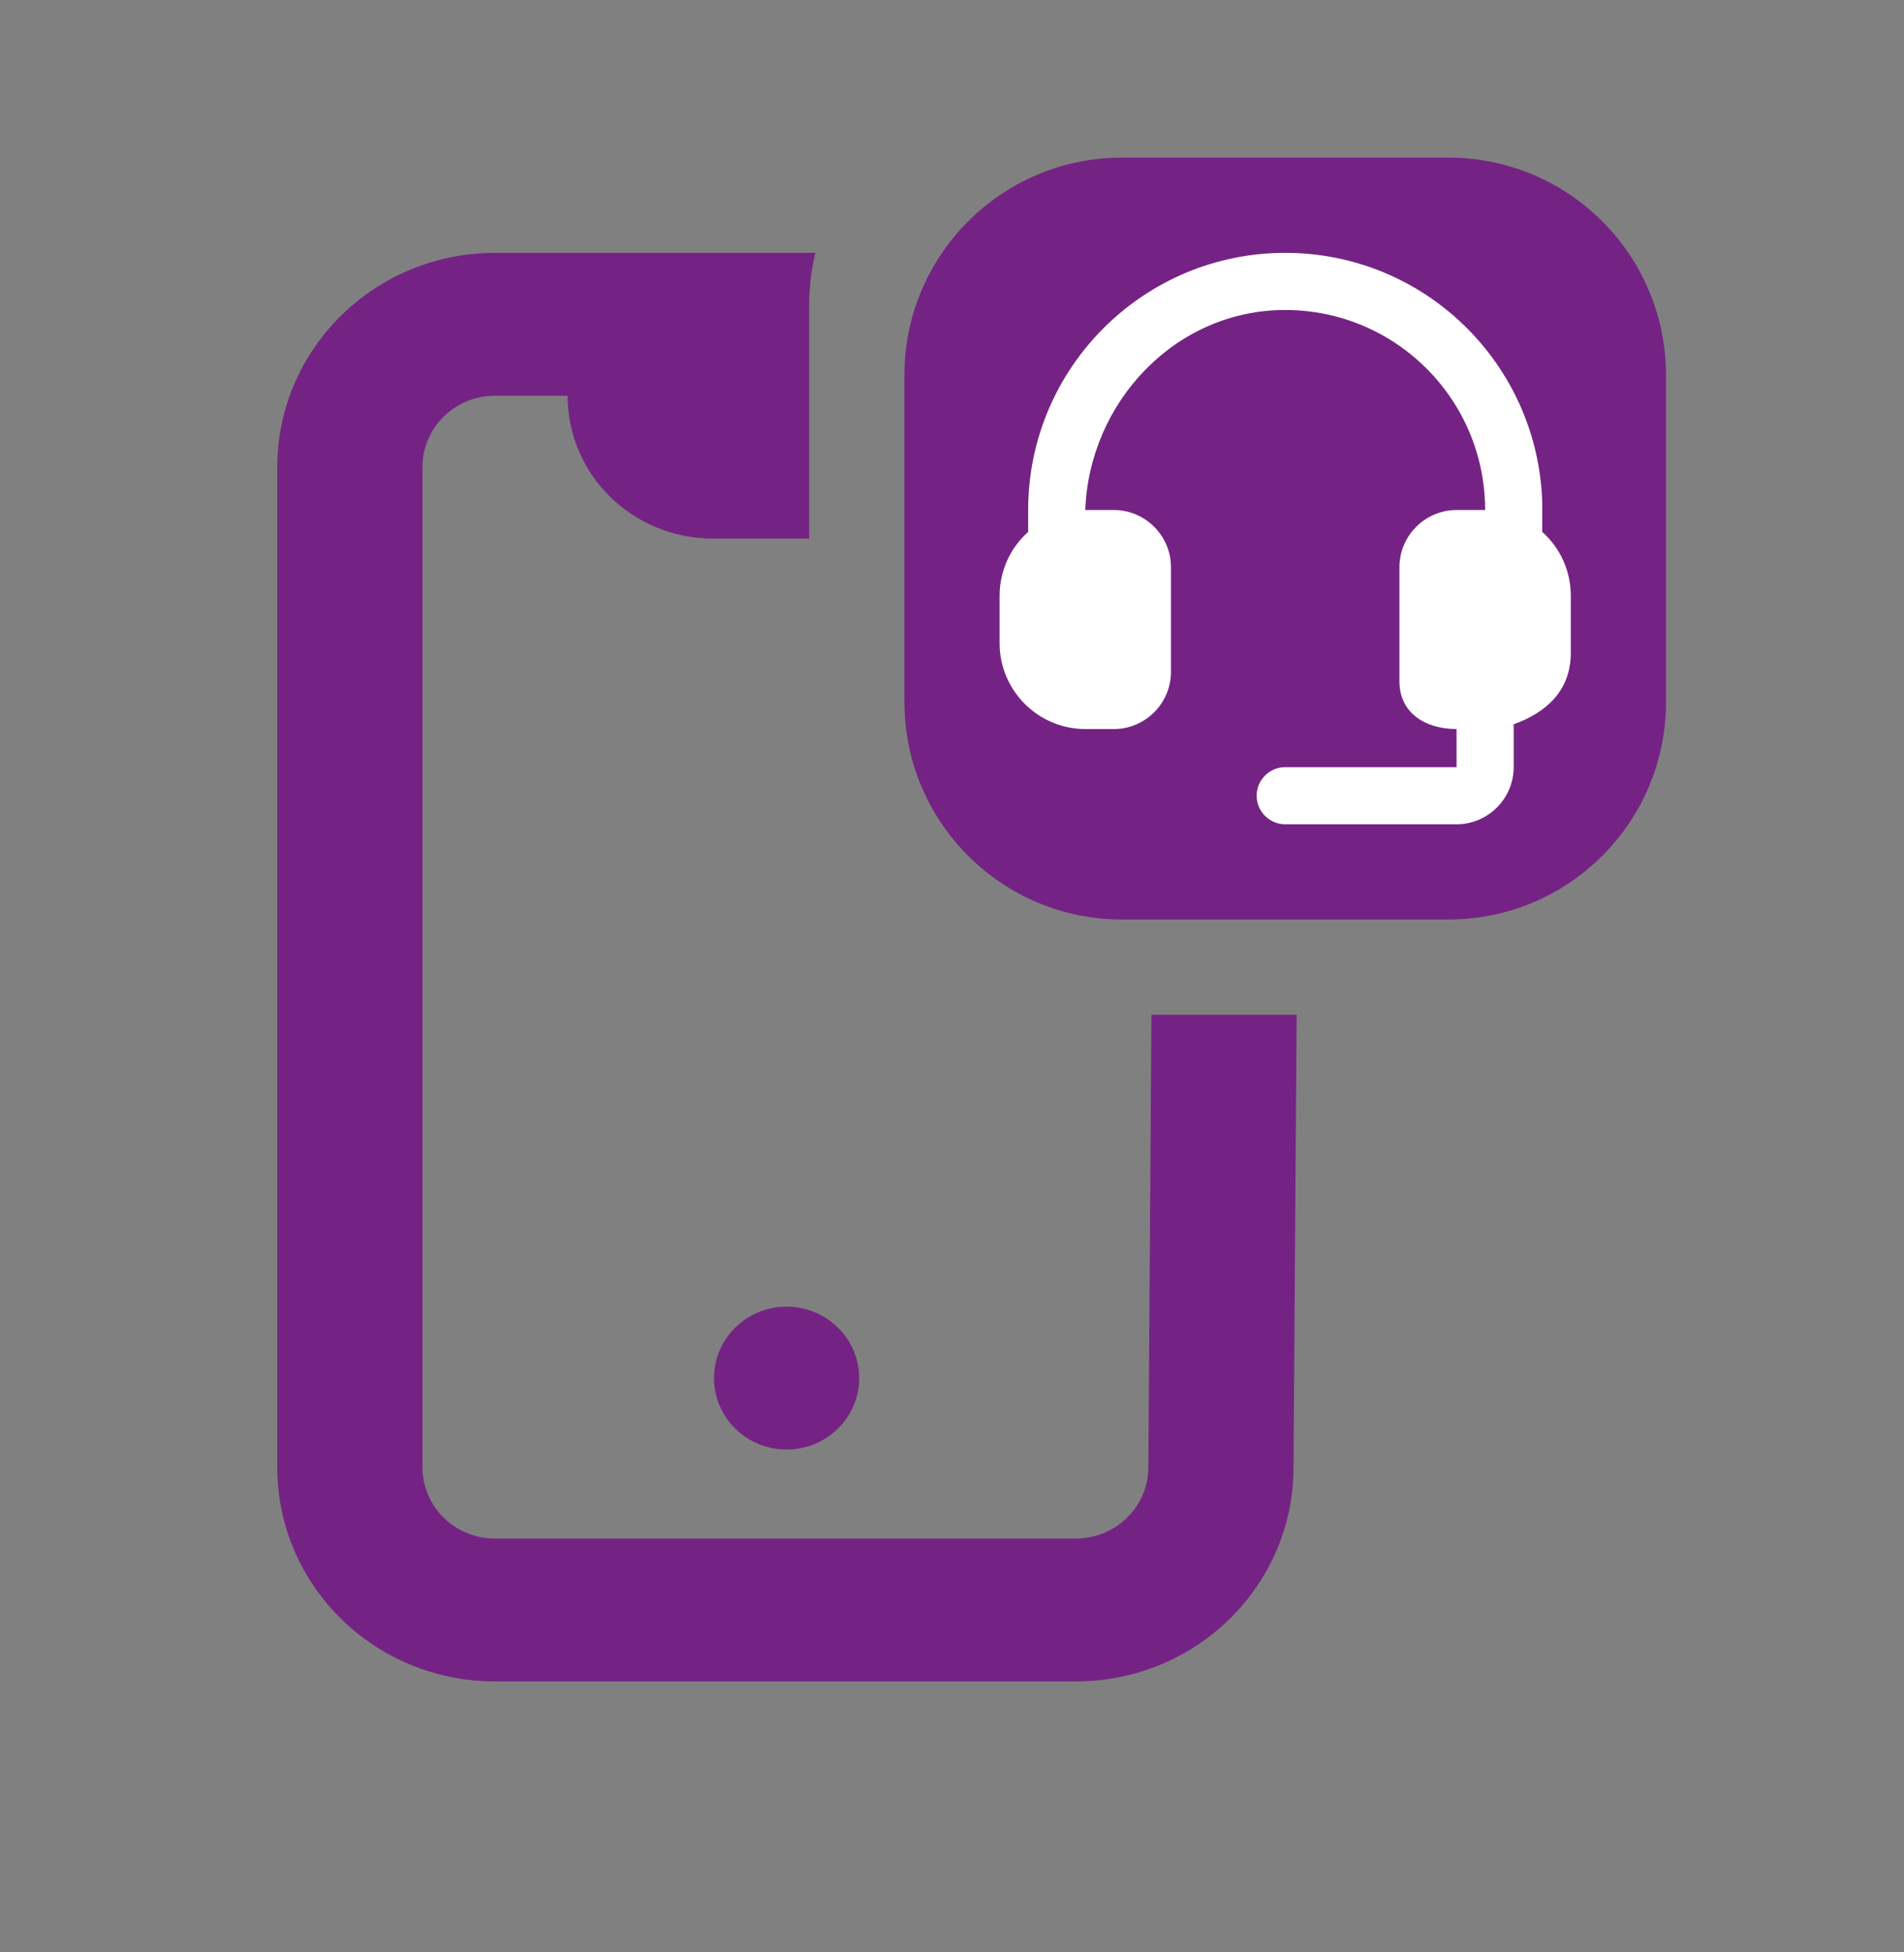 <svg width="40" height="41" viewBox="0 0 40 41" fill="none" xmlns="http://www.w3.org/2000/svg">
<rect x="0" y="0" width="40" height="41" fill="#808080" stroke="none"/>
<path d="M17.13 5.31C17.046 5.659 17 6.023 17 6.397V11.31H14.976C13.288 11.31 11.925 9.97 11.925 8.31H10.4C9.557 8.31 8.875 8.98 8.875 9.81V30.81C8.875 31.64 9.557 32.31 10.4 32.31H22.601C23.444 32.309 24.125 31.639 24.125 30.81L24.19 21.31H27.24L27.175 30.81C27.175 33.299 25.132 35.309 22.601 35.31H10.4C7.869 35.31 5.825 33.3 5.825 30.81V9.81C5.825 7.33 7.869 5.31 10.4 5.31H17.13ZM16.525 27.44C17.367 27.441 18.05 28.112 18.05 28.94C18.05 29.769 17.367 30.44 16.525 30.44C15.683 30.44 15 29.769 15 28.94C15 28.112 15.683 27.44 16.525 27.44Z" fill="#742384"/>
<path d="M30.43 3.31H23.57C21.046 3.31 19 5.356 19 7.88V14.74C19 17.264 21.046 19.31 23.57 19.31H30.43C32.954 19.31 35 17.264 35 14.74V7.88C35 5.356 32.954 3.31 30.43 3.31Z" fill="#742384"/>
<path d="M27 5.31C29.93 5.31 32.31 7.64 32.4 10.55V11.17C32.77 11.5 33 11.98 33 12.51V13.71C33 14.49 32.5 14.96 31.8 15.21V16.11C31.8 16.77 31.26 17.31 30.6 17.31H27C26.67 17.31 26.4 17.04 26.4 16.71C26.4 16.38 26.67 16.11 27 16.11H30.6V15.31C29.94 15.31 29.4 14.97 29.4 14.31V11.91C29.4 11.25 29.94 10.71 30.6 10.71H31.2C31.2 8.39 29.32 6.51 27 6.51C24.68 6.51 22.88 8.46 22.8 10.71H23.4C24.06 10.71 24.6 11.25 24.6 11.91V14.11C24.6 14.77 24.06 15.31 23.4 15.31H22.8C21.81 15.31 21 14.5 21 13.51V12.51C21 11.98 21.23 11.5 21.6 11.17V10.71C21.6 7.73 24.02 5.31 27 5.31Z" fill="white"/>
</svg>
